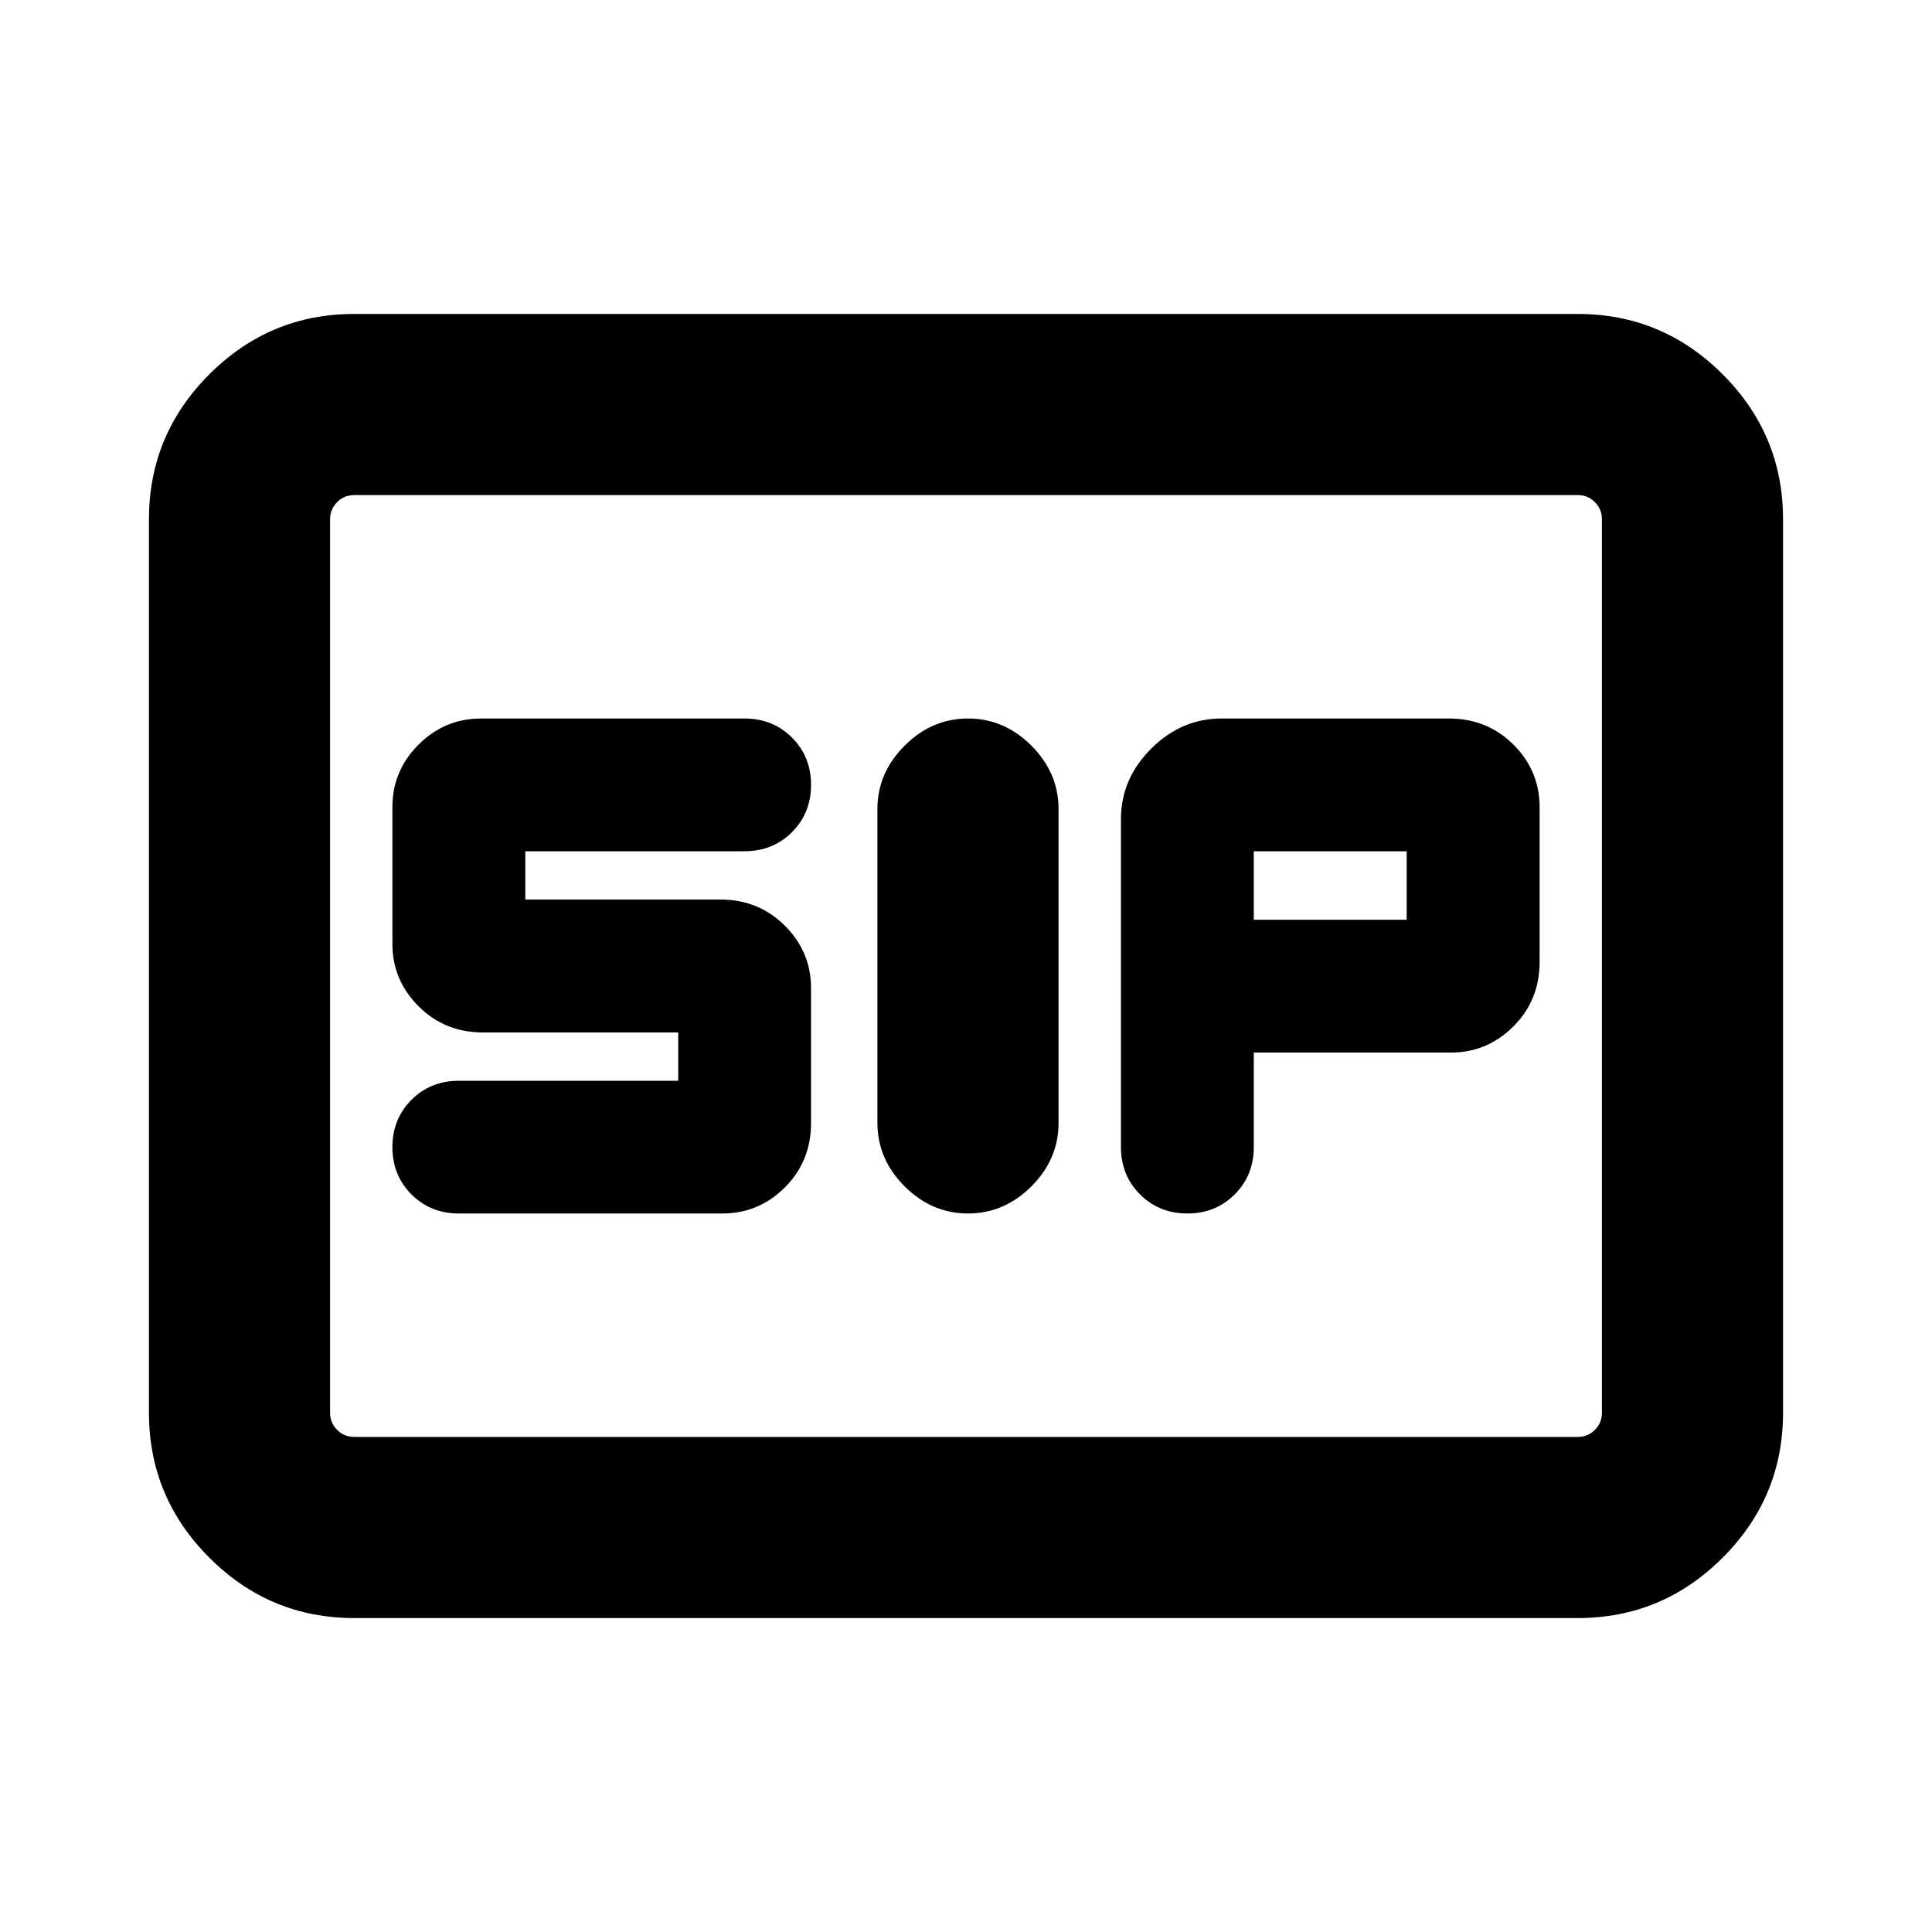 <svg xmlns="http://www.w3.org/2000/svg" height="20" width="20"><path d="M10.021 12.562q.375 0 .656-.281t.281-.656v-3.25q0-.375-.281-.656t-.656-.281q-.375 0-.656.281-.282.281-.282.656v3.25q0 .375.282.656.281.281.656.281Zm2.271 0q.291 0 .489-.197.198-.198.198-.49v-.979h2.042q.375 0 .646-.271t.271-.667V8.354q0-.375-.271-.646-.271-.27-.667-.27h-2.354q-.417 0-.729.312-.313.312-.313.729v3.396q0 .292.198.49.198.197.49.197Zm.687-3.041v-.709h1.583v.709ZM4.75 12.562h2.729q.375 0 .646-.27.271-.271.271-.667v-1.396q0-.375-.271-.646t-.667-.271h-2.02v-.5h2.27q.292 0 .49-.197.198-.198.198-.49t-.198-.49q-.198-.197-.49-.197H4.979q-.375 0-.646.27-.271.271-.271.646v1.417q0 .375.271.646t.667.271h2.021v.5H4.75q-.292 0-.49.197-.198.198-.198.49t.198.49q.198.197.49.197ZM3.667 16.75q-.875 0-1.5-.625t-.625-1.5v-9.25q0-.875.625-1.5t1.5-.625h12.666q.875 0 1.5.625t.625 1.5v9.25q0 .875-.625 1.5t-1.5.625Zm0-1.875q-.105 0-.177-.073-.073-.073-.073-.177v-9.25q0-.104.073-.177.072-.073.177-.073-.105 0-.177.073-.073.073-.073.177v9.25q0 .104.073.177.072.073.177.073Zm0 0h12.666q.105 0 .177-.073.073-.073.073-.177v-9.25q0-.104-.073-.177-.072-.073-.177-.073H3.667q-.105 0-.177.073-.073.073-.073.177v9.25q0 .104.073.177.072.073.177.073Z"/></svg>